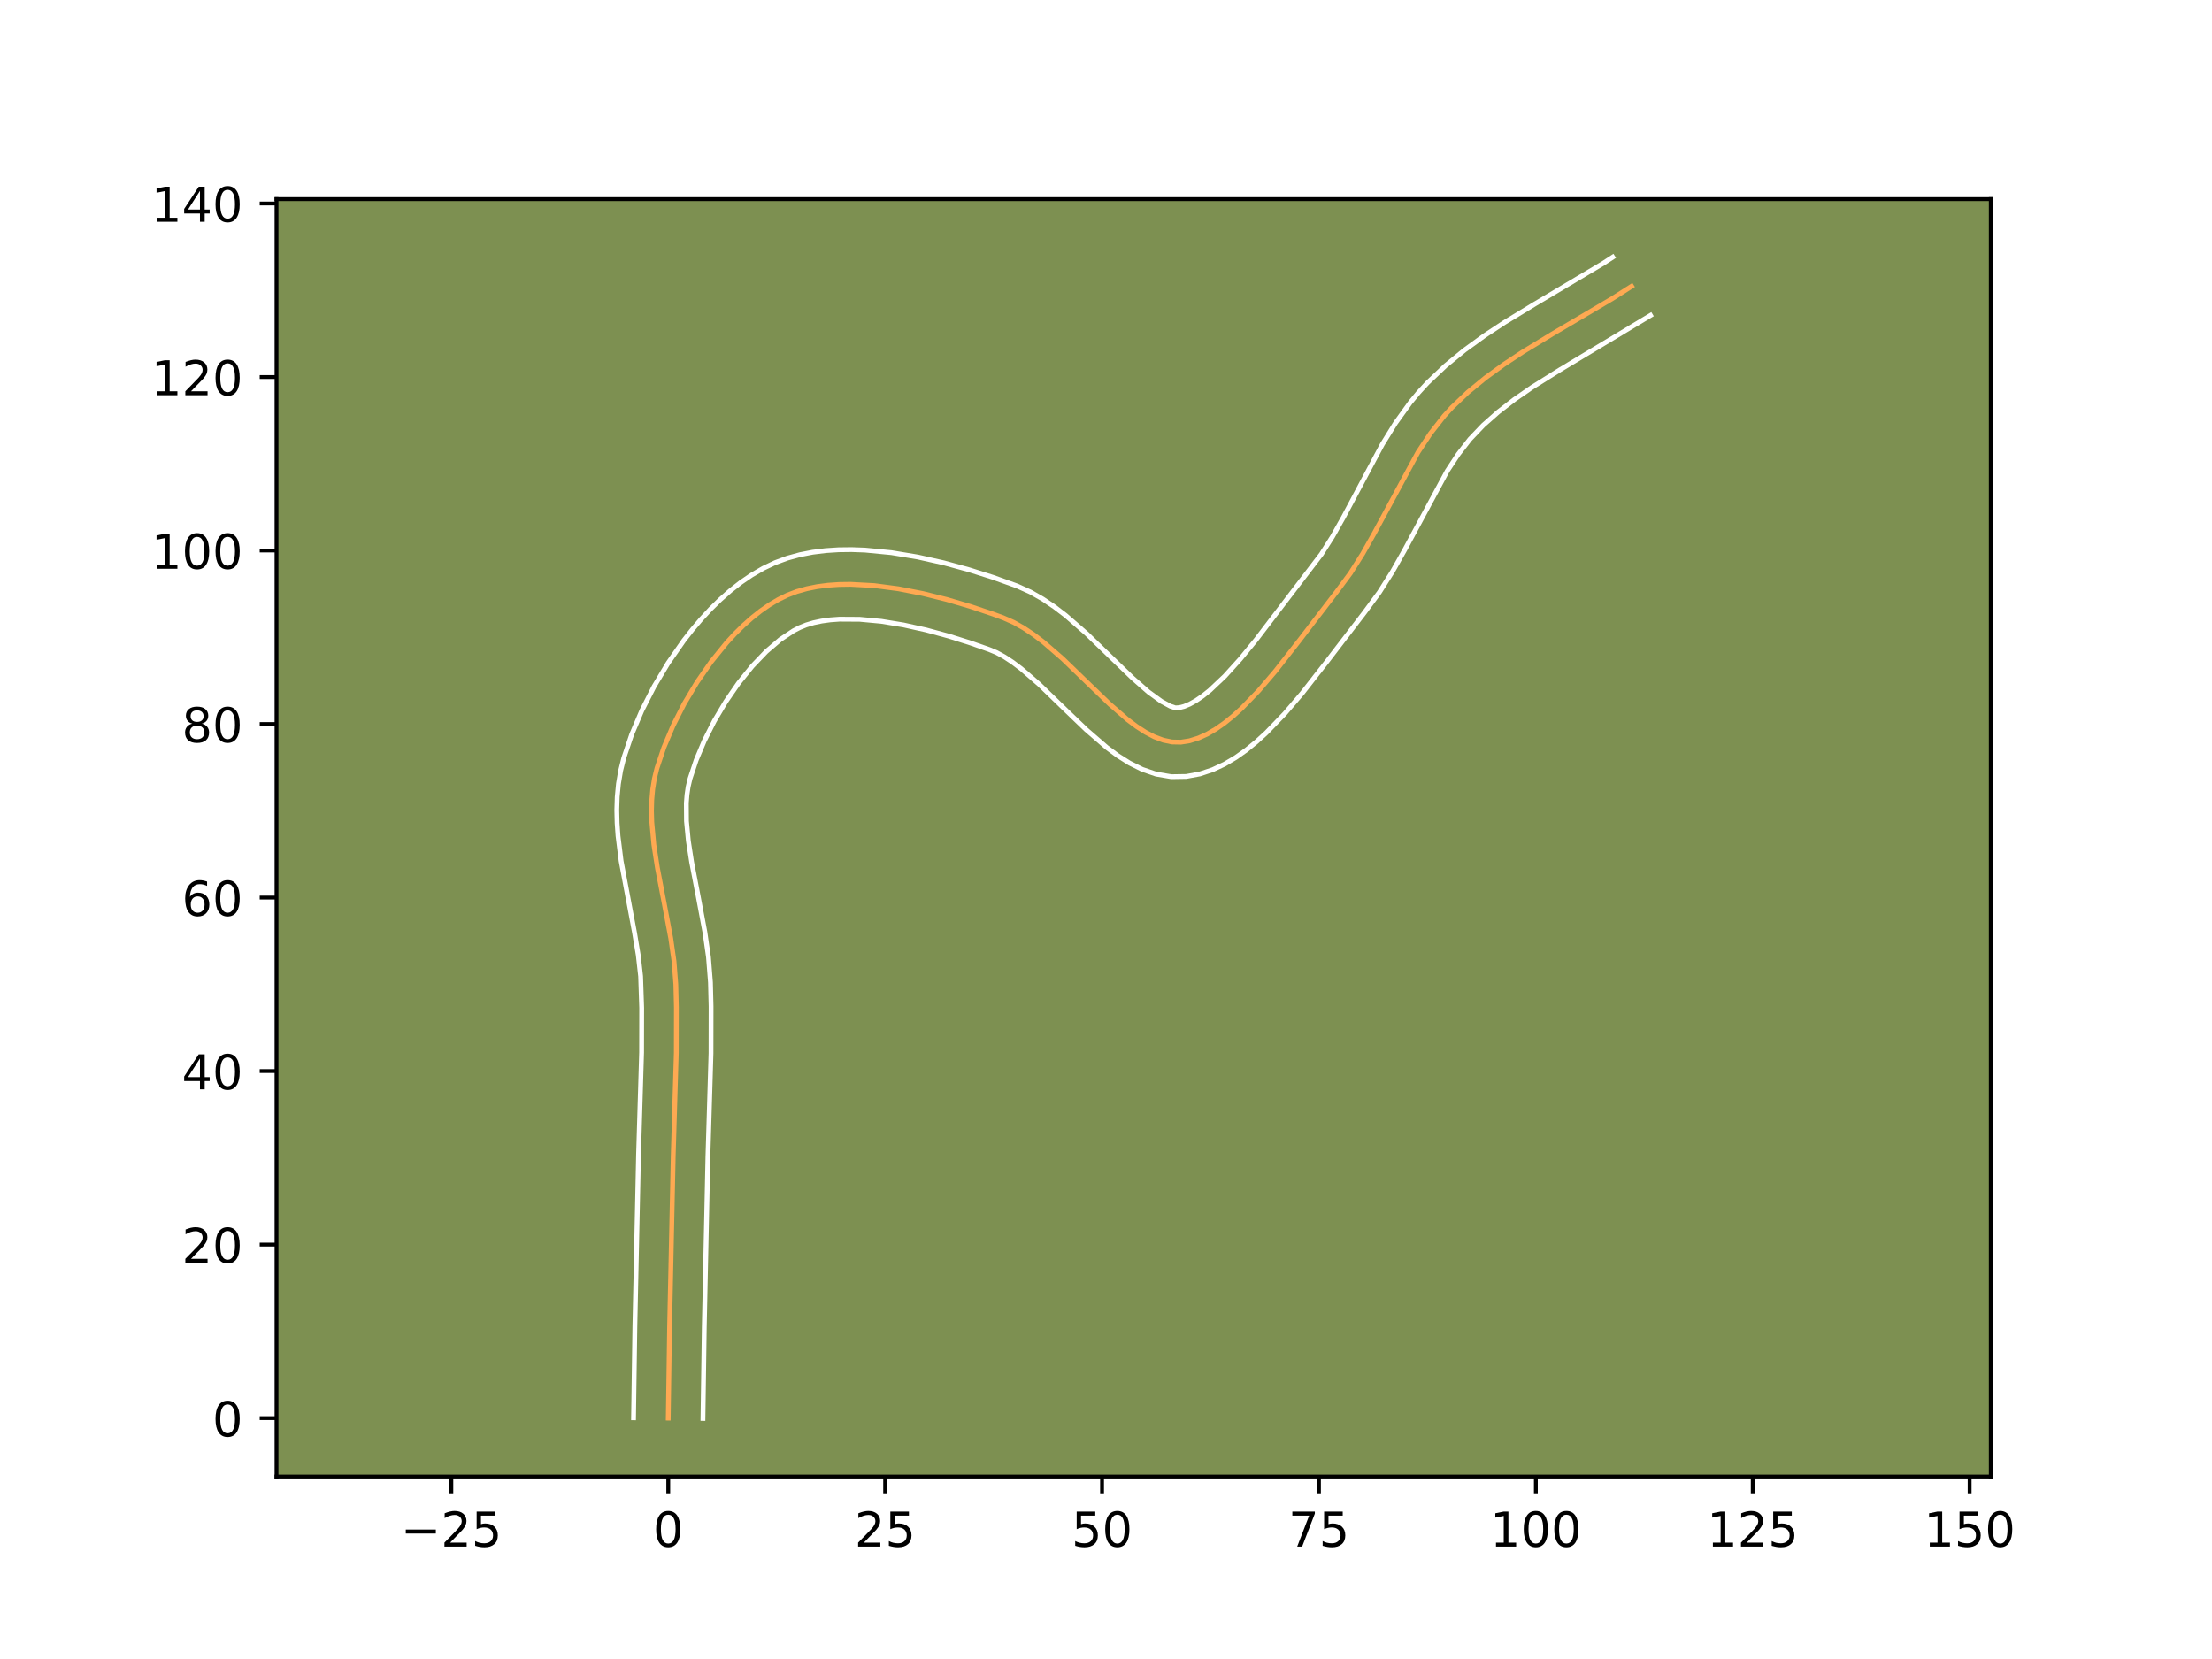 <?xml version="1.0" encoding="utf-8" standalone="no"?>
<!DOCTYPE svg PUBLIC "-//W3C//DTD SVG 1.1//EN"
  "http://www.w3.org/Graphics/SVG/1.1/DTD/svg11.dtd">
<!-- Created with matplotlib (https://matplotlib.org/) -->
<svg height="345.6pt" version="1.1" viewBox="0 0 460.8 345.6" width="460.8pt" xmlns="http://www.w3.org/2000/svg" xmlns:xlink="http://www.w3.org/1999/xlink">
 <defs>
  <style type="text/css">*{stroke-linecap:butt;stroke-linejoin:round;}</style>
 </defs>
 <g id="figure_1">
  <g id="patch_1">
   <path d="M 0 345.6 
L 460.8 345.6 
L 460.8 0 
L 0 0 
z
" style="fill:#ffffff;"/>
  </g>
  <g id="axes_1">
   <g id="patch_2">
    <path d="M 57.6 307.584 
L 414.72 307.584 
L 414.72 41.472 
L 57.6 41.472 
z
" style="fill:#7d9051;"/>
   </g>
   <g id="matplotlib.axis_1">
    <g id="xtick_1">
     <g id="line2d_1">
      <defs>
       <path d="M 0 0 
L 0 3.5 
" id="m32bbc71817" style="stroke:#000000;stroke-width:0.8;"/>
      </defs>
      <g>
       <use style="stroke:#000000;stroke-width:0.8;" x="94.024" xlink:href="#m32bbc71817" y="307.584"/>
      </g>
     </g>
     <g id="text_1">
      <!-- −25 -->
      <g transform="translate(83.472 322.182)scale(0.1 -0.1)">
       <defs>
        <path d="M 10.594 35.5 
L 73.188 35.5 
L 73.188 27.203 
L 10.594 27.203 
z
" id="DejaVuSans-8722"/>
        <path d="M 19.188 8.297 
L 53.609 8.297 
L 53.609 0 
L 7.328 0 
L 7.328 8.297 
Q 12.938 14.109 22.625 23.891 
Q 32.328 33.688 34.812 36.531 
Q 39.547 41.844 41.422 45.531 
Q 43.312 49.219 43.312 52.781 
Q 43.312 58.594 39.234 62.25 
Q 35.156 65.922 28.609 65.922 
Q 23.969 65.922 18.812 64.312 
Q 13.672 62.703 7.812 59.422 
L 7.812 69.391 
Q 13.766 71.781 18.938 73 
Q 24.125 74.219 28.422 74.219 
Q 39.75 74.219 46.484 68.547 
Q 53.219 62.891 53.219 53.422 
Q 53.219 48.922 51.531 44.891 
Q 49.859 40.875 45.406 35.406 
Q 44.188 33.984 37.641 27.219 
Q 31.109 20.453 19.188 8.297 
z
" id="DejaVuSans-50"/>
        <path d="M 10.797 72.906 
L 49.516 72.906 
L 49.516 64.594 
L 19.828 64.594 
L 19.828 46.734 
Q 21.969 47.469 24.109 47.828 
Q 26.266 48.188 28.422 48.188 
Q 40.625 48.188 47.75 41.5 
Q 54.891 34.812 54.891 23.391 
Q 54.891 11.625 47.562 5.094 
Q 40.234 -1.422 26.906 -1.422 
Q 22.312 -1.422 17.547 -0.641 
Q 12.797 0.141 7.719 1.703 
L 7.719 11.625 
Q 12.109 9.234 16.797 8.062 
Q 21.484 6.891 26.703 6.891 
Q 35.156 6.891 40.078 11.328 
Q 45.016 15.766 45.016 23.391 
Q 45.016 31 40.078 35.438 
Q 35.156 39.891 26.703 39.891 
Q 22.75 39.891 18.812 39.016 
Q 14.891 38.141 10.797 36.281 
z
" id="DejaVuSans-53"/>
       </defs>
       <use xlink:href="#DejaVuSans-8722"/>
       <use x="83.789" xlink:href="#DejaVuSans-50"/>
       <use x="147.412" xlink:href="#DejaVuSans-53"/>
      </g>
     </g>
    </g>
    <g id="xtick_2">
     <g id="line2d_2">
      <g>
       <use style="stroke:#000000;stroke-width:0.8;" x="139.209" xlink:href="#m32bbc71817" y="307.584"/>
      </g>
     </g>
     <g id="text_2">
      <!-- 0 -->
      <g transform="translate(136.027 322.182)scale(0.1 -0.1)">
       <defs>
        <path d="M 31.781 66.406 
Q 24.172 66.406 20.328 58.906 
Q 16.5 51.422 16.5 36.375 
Q 16.5 21.391 20.328 13.891 
Q 24.172 6.391 31.781 6.391 
Q 39.453 6.391 43.281 13.891 
Q 47.125 21.391 47.125 36.375 
Q 47.125 51.422 43.281 58.906 
Q 39.453 66.406 31.781 66.406 
z
M 31.781 74.219 
Q 44.047 74.219 50.516 64.516 
Q 56.984 54.828 56.984 36.375 
Q 56.984 17.969 50.516 8.266 
Q 44.047 -1.422 31.781 -1.422 
Q 19.531 -1.422 13.062 8.266 
Q 6.594 17.969 6.594 36.375 
Q 6.594 54.828 13.062 64.516 
Q 19.531 74.219 31.781 74.219 
z
" id="DejaVuSans-48"/>
       </defs>
       <use xlink:href="#DejaVuSans-48"/>
      </g>
     </g>
    </g>
    <g id="xtick_3">
     <g id="line2d_3">
      <g>
       <use style="stroke:#000000;stroke-width:0.8;" x="184.393" xlink:href="#m32bbc71817" y="307.584"/>
      </g>
     </g>
     <g id="text_3">
      <!-- 25 -->
      <g transform="translate(178.03 322.182)scale(0.1 -0.1)">
       <use xlink:href="#DejaVuSans-50"/>
       <use x="63.623" xlink:href="#DejaVuSans-53"/>
      </g>
     </g>
    </g>
    <g id="xtick_4">
     <g id="line2d_4">
      <g>
       <use style="stroke:#000000;stroke-width:0.8;" x="229.577" xlink:href="#m32bbc71817" y="307.584"/>
      </g>
     </g>
     <g id="text_4">
      <!-- 50 -->
      <g transform="translate(223.214 322.182)scale(0.1 -0.1)">
       <use xlink:href="#DejaVuSans-53"/>
       <use x="63.623" xlink:href="#DejaVuSans-48"/>
      </g>
     </g>
    </g>
    <g id="xtick_5">
     <g id="line2d_5">
      <g>
       <use style="stroke:#000000;stroke-width:0.8;" x="274.761" xlink:href="#m32bbc71817" y="307.584"/>
      </g>
     </g>
     <g id="text_5">
      <!-- 75 -->
      <g transform="translate(268.398 322.182)scale(0.1 -0.1)">
       <defs>
        <path d="M 8.203 72.906 
L 55.078 72.906 
L 55.078 68.703 
L 28.609 0 
L 18.312 0 
L 43.219 64.594 
L 8.203 64.594 
z
" id="DejaVuSans-55"/>
       </defs>
       <use xlink:href="#DejaVuSans-55"/>
       <use x="63.623" xlink:href="#DejaVuSans-53"/>
      </g>
     </g>
    </g>
    <g id="xtick_6">
     <g id="line2d_6">
      <g>
       <use style="stroke:#000000;stroke-width:0.8;" x="319.945" xlink:href="#m32bbc71817" y="307.584"/>
      </g>
     </g>
     <g id="text_6">
      <!-- 100 -->
      <g transform="translate(310.401 322.182)scale(0.1 -0.1)">
       <defs>
        <path d="M 12.406 8.297 
L 28.516 8.297 
L 28.516 63.922 
L 10.984 60.406 
L 10.984 69.391 
L 28.422 72.906 
L 38.281 72.906 
L 38.281 8.297 
L 54.391 8.297 
L 54.391 0 
L 12.406 0 
z
" id="DejaVuSans-49"/>
       </defs>
       <use xlink:href="#DejaVuSans-49"/>
       <use x="63.623" xlink:href="#DejaVuSans-48"/>
       <use x="127.246" xlink:href="#DejaVuSans-48"/>
      </g>
     </g>
    </g>
    <g id="xtick_7">
     <g id="line2d_7">
      <g>
       <use style="stroke:#000000;stroke-width:0.8;" x="365.129" xlink:href="#m32bbc71817" y="307.584"/>
      </g>
     </g>
     <g id="text_7">
      <!-- 125 -->
      <g transform="translate(355.586 322.182)scale(0.1 -0.1)">
       <use xlink:href="#DejaVuSans-49"/>
       <use x="63.623" xlink:href="#DejaVuSans-50"/>
       <use x="127.246" xlink:href="#DejaVuSans-53"/>
      </g>
     </g>
    </g>
    <g id="xtick_8">
     <g id="line2d_8">
      <g>
       <use style="stroke:#000000;stroke-width:0.8;" x="410.313" xlink:href="#m32bbc71817" y="307.584"/>
      </g>
     </g>
     <g id="text_8">
      <!-- 150 -->
      <g transform="translate(400.77 322.182)scale(0.1 -0.1)">
       <use xlink:href="#DejaVuSans-49"/>
       <use x="63.623" xlink:href="#DejaVuSans-53"/>
       <use x="127.246" xlink:href="#DejaVuSans-48"/>
      </g>
     </g>
    </g>
   </g>
   <g id="matplotlib.axis_2">
    <g id="ytick_1">
     <g id="line2d_9">
      <defs>
       <path d="M 0 0 
L -3.5 0 
" id="mc9832f3a39" style="stroke:#000000;stroke-width:0.8;"/>
      </defs>
      <g>
       <use style="stroke:#000000;stroke-width:0.8;" x="57.6" xlink:href="#mc9832f3a39" y="295.418"/>
      </g>
     </g>
     <g id="text_9">
      <!-- 0 -->
      <g transform="translate(44.237 299.218)scale(0.1 -0.1)">
       <use xlink:href="#DejaVuSans-48"/>
      </g>
     </g>
    </g>
    <g id="ytick_2">
     <g id="line2d_10">
      <g>
       <use style="stroke:#000000;stroke-width:0.8;" x="57.6" xlink:href="#mc9832f3a39" y="259.271"/>
      </g>
     </g>
     <g id="text_10">
      <!-- 20 -->
      <g transform="translate(37.875 263.07)scale(0.1 -0.1)">
       <use xlink:href="#DejaVuSans-50"/>
       <use x="63.623" xlink:href="#DejaVuSans-48"/>
      </g>
     </g>
    </g>
    <g id="ytick_3">
     <g id="line2d_11">
      <g>
       <use style="stroke:#000000;stroke-width:0.8;" x="57.6" xlink:href="#mc9832f3a39" y="223.124"/>
      </g>
     </g>
     <g id="text_11">
      <!-- 40 -->
      <g transform="translate(37.875 226.923)scale(0.1 -0.1)">
       <defs>
        <path d="M 37.797 64.312 
L 12.891 25.391 
L 37.797 25.391 
z
M 35.203 72.906 
L 47.609 72.906 
L 47.609 25.391 
L 58.016 25.391 
L 58.016 17.188 
L 47.609 17.188 
L 47.609 0 
L 37.797 0 
L 37.797 17.188 
L 4.891 17.188 
L 4.891 26.703 
z
" id="DejaVuSans-52"/>
       </defs>
       <use xlink:href="#DejaVuSans-52"/>
       <use x="63.623" xlink:href="#DejaVuSans-48"/>
      </g>
     </g>
    </g>
    <g id="ytick_4">
     <g id="line2d_12">
      <g>
       <use style="stroke:#000000;stroke-width:0.8;" x="57.6" xlink:href="#mc9832f3a39" y="186.976"/>
      </g>
     </g>
     <g id="text_12">
      <!-- 60 -->
      <g transform="translate(37.875 190.776)scale(0.1 -0.1)">
       <defs>
        <path d="M 33.016 40.375 
Q 26.375 40.375 22.484 35.828 
Q 18.609 31.297 18.609 23.391 
Q 18.609 15.531 22.484 10.953 
Q 26.375 6.391 33.016 6.391 
Q 39.656 6.391 43.531 10.953 
Q 47.406 15.531 47.406 23.391 
Q 47.406 31.297 43.531 35.828 
Q 39.656 40.375 33.016 40.375 
z
M 52.594 71.297 
L 52.594 62.312 
Q 48.875 64.062 45.094 64.984 
Q 41.312 65.922 37.594 65.922 
Q 27.828 65.922 22.672 59.328 
Q 17.531 52.734 16.797 39.406 
Q 19.672 43.656 24.016 45.922 
Q 28.375 48.188 33.594 48.188 
Q 44.578 48.188 50.953 41.516 
Q 57.328 34.859 57.328 23.391 
Q 57.328 12.156 50.688 5.359 
Q 44.047 -1.422 33.016 -1.422 
Q 20.359 -1.422 13.672 8.266 
Q 6.984 17.969 6.984 36.375 
Q 6.984 53.656 15.188 63.938 
Q 23.391 74.219 37.203 74.219 
Q 40.922 74.219 44.703 73.484 
Q 48.484 72.75 52.594 71.297 
z
" id="DejaVuSans-54"/>
       </defs>
       <use xlink:href="#DejaVuSans-54"/>
       <use x="63.623" xlink:href="#DejaVuSans-48"/>
      </g>
     </g>
    </g>
    <g id="ytick_5">
     <g id="line2d_13">
      <g>
       <use style="stroke:#000000;stroke-width:0.8;" x="57.6" xlink:href="#mc9832f3a39" y="150.829"/>
      </g>
     </g>
     <g id="text_13">
      <!-- 80 -->
      <g transform="translate(37.875 154.628)scale(0.1 -0.1)">
       <defs>
        <path d="M 31.781 34.625 
Q 24.75 34.625 20.719 30.859 
Q 16.703 27.094 16.703 20.516 
Q 16.703 13.922 20.719 10.156 
Q 24.75 6.391 31.781 6.391 
Q 38.812 6.391 42.859 10.172 
Q 46.922 13.969 46.922 20.516 
Q 46.922 27.094 42.891 30.859 
Q 38.875 34.625 31.781 34.625 
z
M 21.922 38.812 
Q 15.578 40.375 12.031 44.719 
Q 8.5 49.078 8.5 55.328 
Q 8.5 64.062 14.719 69.141 
Q 20.953 74.219 31.781 74.219 
Q 42.672 74.219 48.875 69.141 
Q 55.078 64.062 55.078 55.328 
Q 55.078 49.078 51.531 44.719 
Q 48 40.375 41.703 38.812 
Q 48.828 37.156 52.797 32.312 
Q 56.781 27.484 56.781 20.516 
Q 56.781 9.906 50.312 4.234 
Q 43.844 -1.422 31.781 -1.422 
Q 19.734 -1.422 13.25 4.234 
Q 6.781 9.906 6.781 20.516 
Q 6.781 27.484 10.781 32.312 
Q 14.797 37.156 21.922 38.812 
z
M 18.312 54.391 
Q 18.312 48.734 21.844 45.562 
Q 25.391 42.391 31.781 42.391 
Q 38.141 42.391 41.719 45.562 
Q 45.312 48.734 45.312 54.391 
Q 45.312 60.062 41.719 63.234 
Q 38.141 66.406 31.781 66.406 
Q 25.391 66.406 21.844 63.234 
Q 18.312 60.062 18.312 54.391 
z
" id="DejaVuSans-56"/>
       </defs>
       <use xlink:href="#DejaVuSans-56"/>
       <use x="63.623" xlink:href="#DejaVuSans-48"/>
      </g>
     </g>
    </g>
    <g id="ytick_6">
     <g id="line2d_14">
      <g>
       <use style="stroke:#000000;stroke-width:0.8;" x="57.6" xlink:href="#mc9832f3a39" y="114.682"/>
      </g>
     </g>
     <g id="text_14">
      <!-- 100 -->
      <g transform="translate(31.512 118.481)scale(0.1 -0.1)">
       <use xlink:href="#DejaVuSans-49"/>
       <use x="63.623" xlink:href="#DejaVuSans-48"/>
       <use x="127.246" xlink:href="#DejaVuSans-48"/>
      </g>
     </g>
    </g>
    <g id="ytick_7">
     <g id="line2d_15">
      <g>
       <use style="stroke:#000000;stroke-width:0.8;" x="57.6" xlink:href="#mc9832f3a39" y="78.534"/>
      </g>
     </g>
     <g id="text_15">
      <!-- 120 -->
      <g transform="translate(31.512 82.334)scale(0.1 -0.1)">
       <use xlink:href="#DejaVuSans-49"/>
       <use x="63.623" xlink:href="#DejaVuSans-50"/>
       <use x="127.246" xlink:href="#DejaVuSans-48"/>
      </g>
     </g>
    </g>
    <g id="ytick_8">
     <g id="line2d_16">
      <g>
       <use style="stroke:#000000;stroke-width:0.8;" x="57.6" xlink:href="#mc9832f3a39" y="42.387"/>
      </g>
     </g>
     <g id="text_16">
      <!-- 140 -->
      <g transform="translate(31.512 46.186)scale(0.1 -0.1)">
       <use xlink:href="#DejaVuSans-49"/>
       <use x="63.623" xlink:href="#DejaVuSans-52"/>
       <use x="127.246" xlink:href="#DejaVuSans-48"/>
      </g>
     </g>
    </g>
   </g>
   <g id="line2d_17">
    <path clip-path="url(#p4318ff6285)" d="M 139.209 295.418 
L 139.485 276.396 
L 140.246 240.727 
L 140.886 219.318 
L 140.902 209.812 
L 140.786 205.064 
L 140.416 200.275 
L 139.722 195.421 
L 138.348 188.086 
L 136.95 180.778 
L 136.214 175.972 
L 135.781 171.255 
L 135.717 168.939 
L 135.776 166.657 
L 135.974 164.413 
L 136.326 162.21 
L 136.848 160.052 
L 138.31 155.675 
L 140.22 151.155 
L 142.528 146.604 
L 145.19 142.134 
L 148.157 137.855 
L 151.384 133.879 
L 153.079 132.04 
L 154.822 130.319 
L 156.607 128.729 
L 158.426 127.285 
L 160.276 126.001 
L 162.149 124.89 
L 164.04 123.966 
L 165.996 123.223 
L 168.062 122.639 
L 170.225 122.205 
L 172.475 121.912 
L 174.8 121.753 
L 177.189 121.718 
L 182.115 121.987 
L 187.163 122.652 
L 192.243 123.642 
L 197.265 124.891 
L 202.139 126.328 
L 206.776 127.886 
L 208.977 128.689 
L 211.118 129.628 
L 213.229 130.808 
L 215.312 132.196 
L 217.368 133.757 
L 221.405 137.262 
L 227.295 142.958 
L 231.13 146.649 
L 234.905 149.934 
L 236.774 151.338 
L 238.632 152.538 
L 240.481 153.499 
L 242.323 154.187 
L 244.158 154.567 
L 245.989 154.606 
L 247.818 154.316 
L 249.643 153.75 
L 251.464 152.931 
L 253.278 151.879 
L 255.083 150.616 
L 256.879 149.166 
L 258.662 147.55 
L 262.187 143.907 
L 265.642 139.864 
L 270.665 133.435 
L 278.492 123.218 
L 281.306 119.412 
L 283.858 115.377 
L 286.225 111.185 
L 295.388 94.228 
L 297.989 90.292 
L 300.868 86.617 
L 302.436 84.9 
L 305.808 81.687 
L 309.428 78.713 
L 313.252 75.934 
L 317.232 73.306 
L 323.399 69.555 
L 335.867 62.2 
L 339.896 59.633 
L 339.896 59.633 
" style="fill:none;stroke:#fea952;stroke-linecap:square;"/>
   </g>
   <g id="line2d_18">
    <path clip-path="url(#p4318ff6285)" d="M 131.979 295.349 
L 132.257 276.258 
L 133.02 240.486 
L 133.657 219.228 
L 133.674 209.952 
L 133.453 203.377 
L 132.959 198.968 
L 132.19 194.324 
L 129.393 179.377 
L 128.741 174.126 
L 128.554 171.454 
L 128.49 168.752 
L 128.575 166.023 
L 128.835 163.273 
L 129.299 160.511 
L 129.944 157.905 
L 131.6 152.984 
L 133.717 147.995 
L 136.254 143.012 
L 139.176 138.12 
L 142.454 133.411 
L 144.22 131.154 
L 146.069 128.979 
L 147.999 126.897 
L 150.013 124.921 
L 152.113 123.066 
L 154.302 121.348 
L 156.588 119.783 
L 158.976 118.394 
L 161.473 117.208 
L 164.029 116.266 
L 166.64 115.55 
L 169.293 115.035 
L 171.981 114.7 
L 174.695 114.524 
L 177.429 114.492 
L 180.178 114.59 
L 185.694 115.124 
L 191.187 116.035 
L 196.593 117.244 
L 201.84 118.677 
L 206.856 120.264 
L 211.879 122.068 
L 214.646 123.318 
L 217.238 124.792 
L 219.684 126.439 
L 222.009 128.214 
L 226.37 132.007 
L 232.344 137.784 
L 235.975 141.284 
L 239.248 144.155 
L 241.965 146.123 
L 243.789 147.108 
L 244.859 147.465 
L 245.678 147.411 
L 246.675 147.159 
L 247.837 146.677 
L 249.136 145.953 
L 250.541 144.992 
L 252.024 143.809 
L 255.144 140.86 
L 258.372 137.294 
L 261.636 133.305 
L 268.127 124.794 
L 275.256 115.454 
L 277.598 111.762 
L 279.846 107.782 
L 287.96 92.567 
L 290.696 88.143 
L 293.803 83.828 
L 295.529 81.743 
L 297.344 79.768 
L 301.126 76.178 
L 305.102 72.921 
L 309.212 69.938 
L 313.405 67.173 
L 319.744 63.318 
L 333.961 54.865 
L 335.961 53.568 
L 335.961 53.568 
" style="fill:none;stroke:#ffffff;stroke-linecap:square;"/>
   </g>
   <g id="line2d_19">
    <path clip-path="url(#p4318ff6285)" d="M 146.438 295.488 
L 146.713 276.534 
L 147.471 240.968 
L 148.115 219.409 
L 148.13 209.672 
L 148.003 204.651 
L 147.585 199.344 
L 146.842 194.169 
L 145.439 186.68 
L 144.083 179.601 
L 143.399 175.178 
L 143.007 171.057 
L 142.978 167.292 
L 143.113 165.553 
L 143.353 163.909 
L 143.751 162.198 
L 145.021 158.365 
L 146.722 154.315 
L 148.802 150.196 
L 151.203 146.147 
L 153.86 142.298 
L 156.698 138.78 
L 159.631 135.717 
L 162.551 133.223 
L 165.322 131.386 
L 166.607 130.724 
L 167.964 130.179 
L 169.484 129.727 
L 171.157 129.374 
L 172.969 129.125 
L 174.906 128.982 
L 179.085 129.008 
L 183.565 129.425 
L 188.222 130.186 
L 192.94 131.234 
L 197.611 132.504 
L 202.129 133.929 
L 206.074 135.31 
L 207.59 135.938 
L 209.22 136.824 
L 210.94 137.954 
L 212.727 139.3 
L 216.44 142.516 
L 222.246 148.133 
L 226.285 152.015 
L 230.562 155.714 
L 232.852 157.412 
L 235.298 158.953 
L 237.952 160.272 
L 240.856 161.266 
L 244.007 161.795 
L 247.12 161.746 
L 249.958 161.222 
L 252.612 160.342 
L 255.091 159.184 
L 257.42 157.804 
L 259.626 156.24 
L 261.734 154.523 
L 263.761 152.675 
L 267.624 148.671 
L 271.282 144.387 
L 276.435 137.791 
L 284.214 127.637 
L 287.356 123.37 
L 290.119 118.993 
L 292.604 114.587 
L 301.487 98.109 
L 303.781 94.618 
L 306.207 91.492 
L 308.969 88.594 
L 312.086 85.834 
L 315.491 83.204 
L 319.149 80.675 
L 325.018 77.003 
L 343.83 65.698 
L 343.83 65.698 
" style="fill:none;stroke:#ffffff;stroke-linecap:square;"/>
   </g>
   <g id="patch_3">
    <path d="M 57.6 307.584 
L 57.6 41.472 
" style="fill:none;stroke:#000000;stroke-linecap:square;stroke-linejoin:miter;stroke-width:0.8;"/>
   </g>
   <g id="patch_4">
    <path d="M 414.72 307.584 
L 414.72 41.472 
" style="fill:none;stroke:#000000;stroke-linecap:square;stroke-linejoin:miter;stroke-width:0.8;"/>
   </g>
   <g id="patch_5">
    <path d="M 57.6 307.584 
L 414.72 307.584 
" style="fill:none;stroke:#000000;stroke-linecap:square;stroke-linejoin:miter;stroke-width:0.8;"/>
   </g>
   <g id="patch_6">
    <path d="M 57.6 41.472 
L 414.72 41.472 
" style="fill:none;stroke:#000000;stroke-linecap:square;stroke-linejoin:miter;stroke-width:0.8;"/>
   </g>
  </g>
 </g>
 <defs>
  <clipPath id="p4318ff6285">
   <rect height="266.112" width="357.12" x="57.6" y="41.472"/>
  </clipPath>
 </defs>
</svg>
